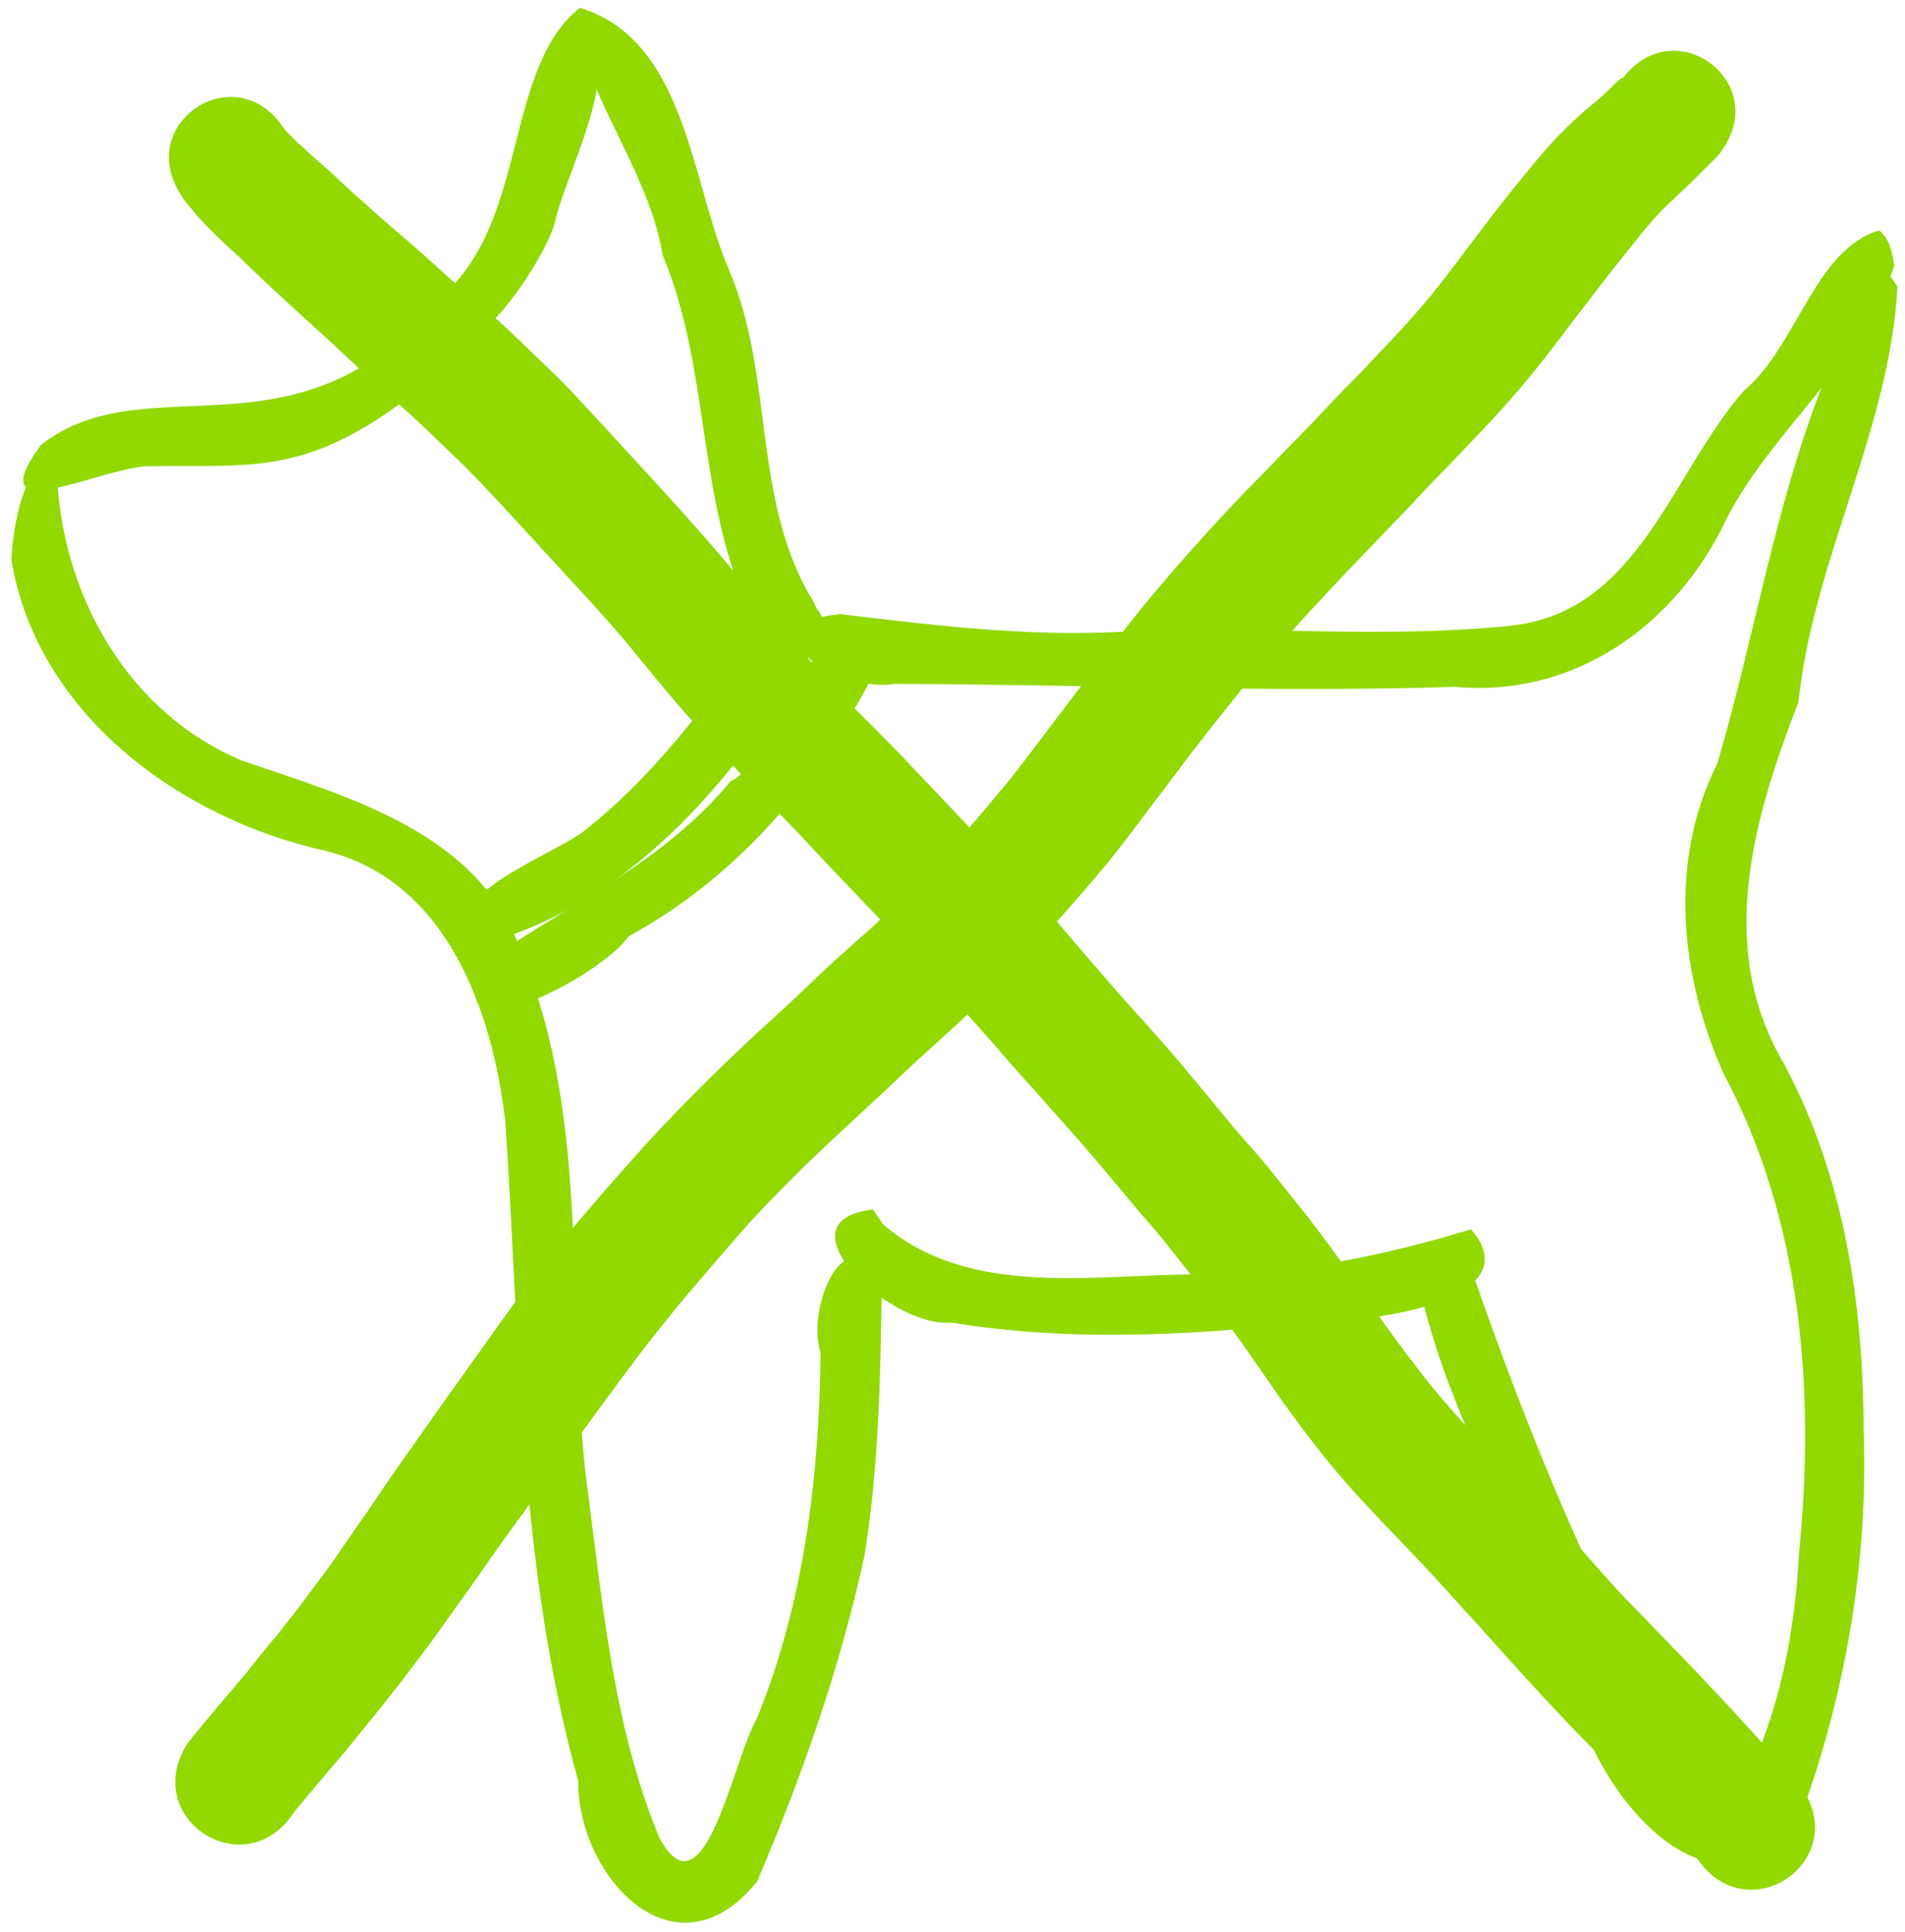 <?xml version="1.0" encoding="UTF-8" standalone="no"?>
<!-- Generator: Adobe Illustrator 23.1.1, SVG Export Plug-In . SVG Version: 6.00 Build 0)  -->

<svg
   xmlns:dc="http://purl.org/dc/elements/1.1/"
   xmlns:cc="http://creativecommons.org/ns#"
   xmlns:rdf="http://www.w3.org/1999/02/22-rdf-syntax-ns#"
   xmlns:svg="http://www.w3.org/2000/svg"
   xmlns="http://www.w3.org/2000/svg"
   xmlns:sodipodi="http://sodipodi.sourceforge.net/DTD/sodipodi-0.dtd"
   xmlns:inkscape="http://www.inkscape.org/namespaces/inkscape"
   version="1.1"
   id="Calque_1"
   x="0px"
   y="0px"
   viewBox="0 0 35.6 36.1"
   style="enable-background:new 0 0 35.6 36.1;"
   xml:space="preserve"
   sodipodi:docname="anmauxnonadmi.svg"
   inkscape:version="0.92.4 (unknown)"><defs
   id="defs79"><inkscape:path-effect
   effect="bspline"
   id="path-effect3832"
   is_visible="true"
   weight="33.333"
   steps="2"
   helper_size="0"
   apply_no_weight="true"
   apply_with_weight="true"
   only_selected="false" />
	
	
	
	
	
	
	
</defs><sodipodi:namedview
   pagecolor="#ffffff"
   bordercolor="#666666"
   borderopacity="1"
   objecttolerance="10"
   gridtolerance="10"
   guidetolerance="10"
   inkscape:pageopacity="0"
   inkscape:pageshadow="2"
   inkscape:window-width="1613"
   inkscape:window-height="995"
   id="namedview77"
   showgrid="false"
   inkscape:zoom="9.2452746"
   inkscape:cx="38.88151"
   inkscape:cy="16.848044"
   inkscape:window-x="67"
   inkscape:window-y="27"
   inkscape:window-maximized="1"
   inkscape:current-layer="Calque_1" />
<style
   type="text/css"
   id="style2">
	.st0{clip-path:url(#SVGID_2_);fill:#91D900;}
	.st1{clip-path:url(#SVGID_4_);fill:#91D900;}
	.st2{clip-path:url(#SVGID_6_);fill:#91D900;}
	.st3{clip-path:url(#SVGID_8_);fill:#91D900;}
	.st4{clip-path:url(#SVGID_10_);fill:#91D900;}
	.st5{clip-path:url(#SVGID_12_);fill:#91D900;}
	.st6{clip-path:url(#SVGID_14_);fill:#91D900;}
</style>

<path
   style="fill:#91d900;fill-opacity:1;stroke-width:0.994"
   d="M 8.946,6.296 C 6.067,9.011 5.036,8.672 2.785,8.711 1.949,8.708 -0.432,9.948 0.763,8.316 2.777,6.738 5.586,8.792 8.278,5.513 8.957,4.975 9.782,5.042 8.946,6.296 Z"
   id="path4863"
   inkscape:connector-curvature="0"
   sodipodi:nodetypes="ccccc" /><path
   style="fill:#91d900;fill-opacity:1;stroke-width:0.994"
   d="m 1.074,9.027 c 0.14,2.18 1.349,4.299 3.438,5.181 2.035,0.701 4.472,1.351 5.24,3.614 1.339,3.24 0.776,6.81 1.254,10.205 0.276,2.127 0.488,4.324 1.32,6.319 0.84,1.545 1.388,-1.532 1.823,-2.245 0.879,-2.173 1.161,-4.503 1.186,-6.829 -0.285,-0.853 0.514,-2.669 1.143,-1.237 -0.024,1.679 -0.054,3.379 -0.325,5.044 -0.453,2.081 -1.172,4.128 -2.003,6.073 -1.529,1.901 -3.354,-0.087 -3.344,-1.872 C 9.688,29.267 9.721,25.076 9.444,20.96 9.205,18.907 8.366,16.464 6.088,15.899 3.353,15.293 0.697,13.338 0.215,10.472 c 0.012,-0.739 0.371,-2.297 0.859,-1.445 z"
   id="path4865"
   inkscape:connector-curvature="0"
   sodipodi:nodetypes="ccccccccccccccc" /><path
   style="fill:#91d900;fill-opacity:1;stroke-width:0.994"
   d="m 16.501,22.874 c 1.619,1.399 3.958,0.928 5.935,0.937 1.726,0.013 3.423,-0.349 5.055,-0.841 1.089,1.259 -1.596,1.697 -2.579,1.695 -2.359,0.265 -4.787,0.434 -7.134,0.046 -1.11,0.116 -3.301,-1.906 -1.464,-2.112 z"
   id="path4867"
   inkscape:connector-curvature="0" /><path
   style="fill:#91d900;fill-opacity:1;stroke-width:0.994"
   d="m 27.438,23.553 c 0.773,2.232 1.621,4.435 2.655,6.558 0.437,1.302 0.983,3.331 2.226,3.733 0.861,-1.489 1.215,-3.144 1.302,-4.839 0.304,-3.037 0.046,-6.221 -1.417,-8.957 -0.808,-1.821 -1.028,-3.956 -0.112,-5.781 0.692,-2.334 1.065,-4.766 1.954,-7.036 -0.021,-0.794 0.52,-3.351 1.413,-1.872 -0.147,2.684 -1.573,5.096 -1.851,7.761 -0.84,2.172 -1.555,4.593 -0.264,6.766 1.129,2.118 1.479,4.497 1.483,6.863 0.087,2.474 -0.348,4.952 -1.207,7.268 -1.752,2.287 -4.044,-0.841 -4.278,-2.693 -0.768,-2.433 -2.181,-4.625 -2.775,-7.107 -0.179,-0.648 0.345,-1.628 0.873,-0.662 z"
   id="path4869"
   inkscape:connector-curvature="0" /><path
   style="fill:#91d900;fill-opacity:1;stroke-width:0.994"
   d="m 35.4,4.96 c -0.598,1.829 -2.265,3.045 -3.138,4.738 -0.924,1.962 -2.817,3.339 -5.064,3.135 -3.497,0.111 -6.995,-0.047 -10.489,-0.055 -1.03,0.183 -2.966,-1.089 -1.016,-1.304 1.91,0.228 3.787,0.46 5.717,0.301 2.276,-0.062 4.567,0.152 6.831,-0.085 2.395,-0.262 2.991,-2.846 4.35,-4.391 1.003,-0.845 1.319,-2.634 2.526,-2.994 0.202,0.162 0.243,0.422 0.284,0.656 z"
   id="path4871"
   inkscape:connector-curvature="0" /><path
   style="fill:#91d900;fill-opacity:1;stroke-width:0.994"
   d="M 8.278,5.513 C 9.871,4.118 9.421,1.264 10.836,0.146 c 1.989,0.603 2.074,3.255 2.788,4.898 0.832,1.949 0.44,4.153 1.475,6.027 0.805,1.165 -1.012,1.856 -1.083,0.376 C 13.015,9.329 13.285,6.916 12.384,4.768 12.165,3.386 11.141,2.005 10.882,0.899 11.683,1.102 10.609,3.193 10.39,4.066 10.275,4.831 8.187,7.844 8.278,5.513 Z"
   id="path4873"
   inkscape:connector-curvature="0" /><path
   style="fill:#91d900;fill-opacity:1;stroke-width:0.994"
   d="m 15.347,11.881 c -1.382,2.334 -3.205,4.708 -5.886,5.622 -1.821,-0.506 0.738,-1.466 1.41,-1.942 1.527,-1.187 2.62,-2.799 3.73,-4.349 0.405,-0.224 0.939,0.248 0.745,0.669 z"
   id="path4875"
   inkscape:connector-curvature="0" /><path
   style="fill:#91d900;fill-opacity:1;stroke-width:0.994"
   d="m 16.334,12.577 c -1.033,2.021 -2.56,3.814 -4.583,4.915 -0.541,0.779 -3.656,2.383 -2.684,0.477 1.572,-1.066 3.359,-1.876 4.594,-3.381 0.672,-0.17 2.039,-4.444 2.674,-2.012 z"
   id="path4877"
   inkscape:connector-curvature="0" /><path
   style="fill:#91d900;fill-opacity:1"
   id="path4926"
   d="M 32.15,2.851 C 32.072,2.951 31.976,3.037 31.886,3.127 31.736,3.281 31.583,3.433 31.424,3.579 31.246,3.745 31.067,3.911 30.905,4.092 30.674,4.356 30.459,4.634 30.24,4.909 29.997,5.213 29.761,5.524 29.523,5.833 29.283,6.146 29.047,6.462 28.803,6.772 28.546,7.1 28.273,7.415 27.993,7.724 27.721,8.022 27.44,8.312 27.161,8.604 26.885,8.886 26.611,9.171 26.344,9.461 c -0.29,0.301 -0.579,0.602 -0.869,0.903 -0.301,0.312 -0.598,0.627 -0.892,0.945 -0.303,0.32 -0.588,0.656 -0.88,0.986 -0.275,0.306 -0.533,0.627 -0.791,0.948 -0.245,0.305 -0.485,0.613 -0.723,0.924 -0.239,0.318 -0.481,0.635 -0.72,0.954 -0.255,0.342 -0.512,0.683 -0.781,1.014 -0.266,0.315 -0.531,0.631 -0.806,0.938 -0.27,0.302 -0.547,0.598 -0.829,0.89 -0.305,0.321 -0.613,0.638 -0.928,0.949 -0.345,0.33 -0.705,0.644 -1.055,0.967 -0.347,0.33 -0.697,0.658 -1.049,0.982 -0.339,0.311 -0.674,0.626 -1.005,0.946 -0.317,0.315 -0.632,0.631 -0.937,0.958 -0.326,0.364 -0.644,0.735 -0.962,1.106 -0.336,0.385 -0.658,0.782 -0.974,1.184 -0.312,0.406 -0.618,0.817 -0.92,1.23 -0.285,0.389 -0.568,0.78 -0.855,1.167 -0.256,0.349 -0.505,0.703 -0.761,1.051 -0.225,0.304 -0.441,0.614 -0.656,0.925 -0.2,0.288 -0.408,0.571 -0.611,0.857 -0.187,0.267 -0.381,0.53 -0.58,0.789 -0.184,0.249 -0.374,0.492 -0.567,0.734 -0.185,0.241 -0.386,0.469 -0.574,0.708 -0.187,0.235 -0.384,0.461 -0.579,0.69 -0.182,0.213 -0.359,0.431 -0.54,0.645 -0.904,1.41 -2.899,0.132 -1.995,-1.279 v 0 C 3.689,32.34 3.88,32.116 4.068,31.888 4.25,31.678 4.428,31.465 4.607,31.253 4.793,31.025 4.968,30.789 5.165,30.569 5.344,30.332 5.537,30.105 5.71,29.863 5.891,29.616 6.082,29.377 6.256,29.125 6.45,28.844 6.639,28.559 6.84,28.283 7.061,27.955 7.279,27.627 7.509,27.306 7.759,26.951 8.008,26.596 8.258,26.242 c 0.276,-0.389 0.556,-0.774 0.831,-1.163 0.308,-0.443 0.631,-0.876 0.956,-1.306 0.332,-0.431 0.673,-0.855 1.031,-1.265 0.333,-0.389 0.676,-0.771 1.017,-1.153 0.323,-0.355 0.66,-0.697 0.998,-1.038 0.343,-0.342 0.692,-0.677 1.047,-1.008 0.349,-0.315 0.696,-0.633 1.033,-0.96 0.342,-0.326 0.692,-0.643 1.049,-0.953 0.311,-0.284 0.616,-0.575 0.903,-0.884 0.27,-0.27 0.541,-0.539 0.79,-0.829 0.262,-0.278 0.504,-0.574 0.749,-0.867 0.256,-0.296 0.489,-0.61 0.725,-0.922 0.242,-0.325 0.492,-0.644 0.734,-0.969 0.244,-0.321 0.494,-0.638 0.739,-0.959 0.271,-0.347 0.541,-0.695 0.829,-1.028 0.297,-0.349 0.599,-0.695 0.909,-1.031 0.303,-0.334 0.613,-0.661 0.93,-0.981 0.287,-0.298 0.576,-0.595 0.866,-0.891 0.283,-0.286 0.549,-0.59 0.837,-0.872 0.271,-0.271 0.526,-0.558 0.794,-0.831 0.252,-0.271 0.499,-0.546 0.733,-0.832 0.24,-0.299 0.471,-0.605 0.701,-0.912 0.244,-0.319 0.485,-0.641 0.735,-0.955 0.246,-0.309 0.496,-0.615 0.756,-0.911 0.214,-0.234 0.437,-0.456 0.677,-0.662 0.138,-0.117 0.282,-0.226 0.41,-0.354 0.089,-0.087 0.182,-0.19 0.286,-0.26 0.004,-0.003 0.003,0.01 0.004,0.015 0.983,-1.287 2.803,0.102 1.821,1.39 z"
   inkscape:connector-curvature="0" /><path
   style="fill:#91d900;fill-opacity:1"
   id="path4928"
   d="m 5.302,2.397 c 0.095,0.122 0.11,0.101 0.232,0.243 0.107,0.094 0.212,0.19 0.316,0.287 0.155,0.136 0.312,0.267 0.46,0.411 0.174,0.167 0.354,0.329 0.536,0.486 0.211,0.198 0.432,0.384 0.651,0.573 0.281,0.236 0.553,0.484 0.824,0.731 0.313,0.271 0.623,0.546 0.937,0.816 0.345,0.305 0.669,0.632 1.002,0.95 0.333,0.31 0.635,0.652 0.944,0.985 0.29,0.317 0.584,0.63 0.873,0.947 0.287,0.315 0.575,0.629 0.857,0.948 0.272,0.304 0.539,0.611 0.798,0.926 0.255,0.31 0.508,0.621 0.772,0.923 0.252,0.298 0.513,0.588 0.774,0.877 0.239,0.27 0.484,0.534 0.742,0.787 0.277,0.27 0.545,0.548 0.817,0.821 0.294,0.317 0.595,0.627 0.892,0.942 0.278,0.299 0.562,0.594 0.841,0.893 0.302,0.307 0.596,0.622 0.883,0.943 0.281,0.31 0.551,0.631 0.823,0.948 0.243,0.279 0.481,0.562 0.728,0.838 0.248,0.278 0.5,0.553 0.745,0.834 0.24,0.266 0.465,0.546 0.695,0.822 0.212,0.248 0.416,0.504 0.625,0.755 0.216,0.248 0.435,0.492 0.644,0.746 0.231,0.291 0.465,0.578 0.696,0.868 0.247,0.322 0.49,0.646 0.724,0.977 0.233,0.321 0.455,0.65 0.68,0.977 0.216,0.308 0.44,0.61 0.67,0.907 0.216,0.288 0.448,0.563 0.687,0.831 0.216,0.246 0.436,0.489 0.668,0.721 0.245,0.25 0.488,0.502 0.731,0.753 0.259,0.278 0.508,0.565 0.768,0.842 0.232,0.273 0.475,0.536 0.711,0.807 0.233,0.261 0.479,0.511 0.724,0.761 0.273,0.29 0.554,0.573 0.83,0.86 0.249,0.268 0.504,0.531 0.752,0.799 0.218,0.236 0.43,0.476 0.649,0.712 0.197,0.214 0.39,0.432 0.578,0.654 0.027,0.03 0.054,0.059 0.08,0.089 0.953,1.372 -0.987,2.72 -1.94,1.348 v 0 c -0.032,-0.035 -0.063,-0.071 -0.095,-0.106 -0.183,-0.201 -0.364,-0.405 -0.554,-0.599 -0.217,-0.232 -0.434,-0.463 -0.653,-0.693 -0.245,-0.255 -0.496,-0.505 -0.744,-0.756 -0.289,-0.288 -0.565,-0.587 -0.844,-0.884 -0.253,-0.273 -0.503,-0.547 -0.751,-0.825 -0.235,-0.256 -0.461,-0.521 -0.7,-0.773 C 27.134,29.827 26.889,29.552 26.637,29.284 26.4,29.033 26.163,28.782 25.923,28.536 25.676,28.275 25.429,28.015 25.191,27.747 24.923,27.44 24.665,27.126 24.421,26.8 24.175,26.474 23.934,26.145 23.704,25.808 23.487,25.493 23.269,25.178 23.044,24.868 22.819,24.562 22.592,24.259 22.362,23.956 22.148,23.678 21.927,23.404 21.708,23.129 21.498,22.878 21.28,22.634 21.072,22.381 20.864,22.131 20.656,21.883 20.445,21.636 20.222,21.372 19.994,21.112 19.762,20.856 19.52,20.581 19.275,20.308 19.03,20.035 18.779,19.751 18.533,19.462 18.279,19.181 18.009,18.874 17.739,18.568 17.463,18.267 17.187,17.958 16.897,17.661 16.616,17.357 16.338,17.062 16.057,16.769 15.776,16.477 15.484,16.173 15.194,15.865 14.908,15.554 14.644,15.279 14.378,15.005 14.107,14.737 13.837,14.458 13.573,14.172 13.311,13.885 13.034,13.582 12.76,13.276 12.494,12.962 12.231,12.648 11.974,12.328 11.713,12.013 11.466,11.719 11.211,11.434 10.952,11.151 10.669,10.842 10.384,10.535 10.101,10.226 9.813,9.912 9.525,9.597 9.234,9.285 8.951,8.979 8.659,8.681 8.354,8.396 8.047,8.097 7.739,7.799 7.414,7.518 7.092,7.231 6.768,6.945 6.455,6.647 6.201,6.407 5.942,6.171 5.682,5.937 5.462,5.738 5.246,5.535 5.028,5.334 4.843,5.158 4.655,4.986 4.476,4.805 4.32,4.663 4.161,4.526 4.015,4.374 3.873,4.233 3.73,4.093 3.606,3.936 3.535,3.854 3.41,3.707 3.383,3.645 2.501,2.288 4.42,1.04 5.302,2.397 Z"
   inkscape:connector-curvature="0" /></svg>
